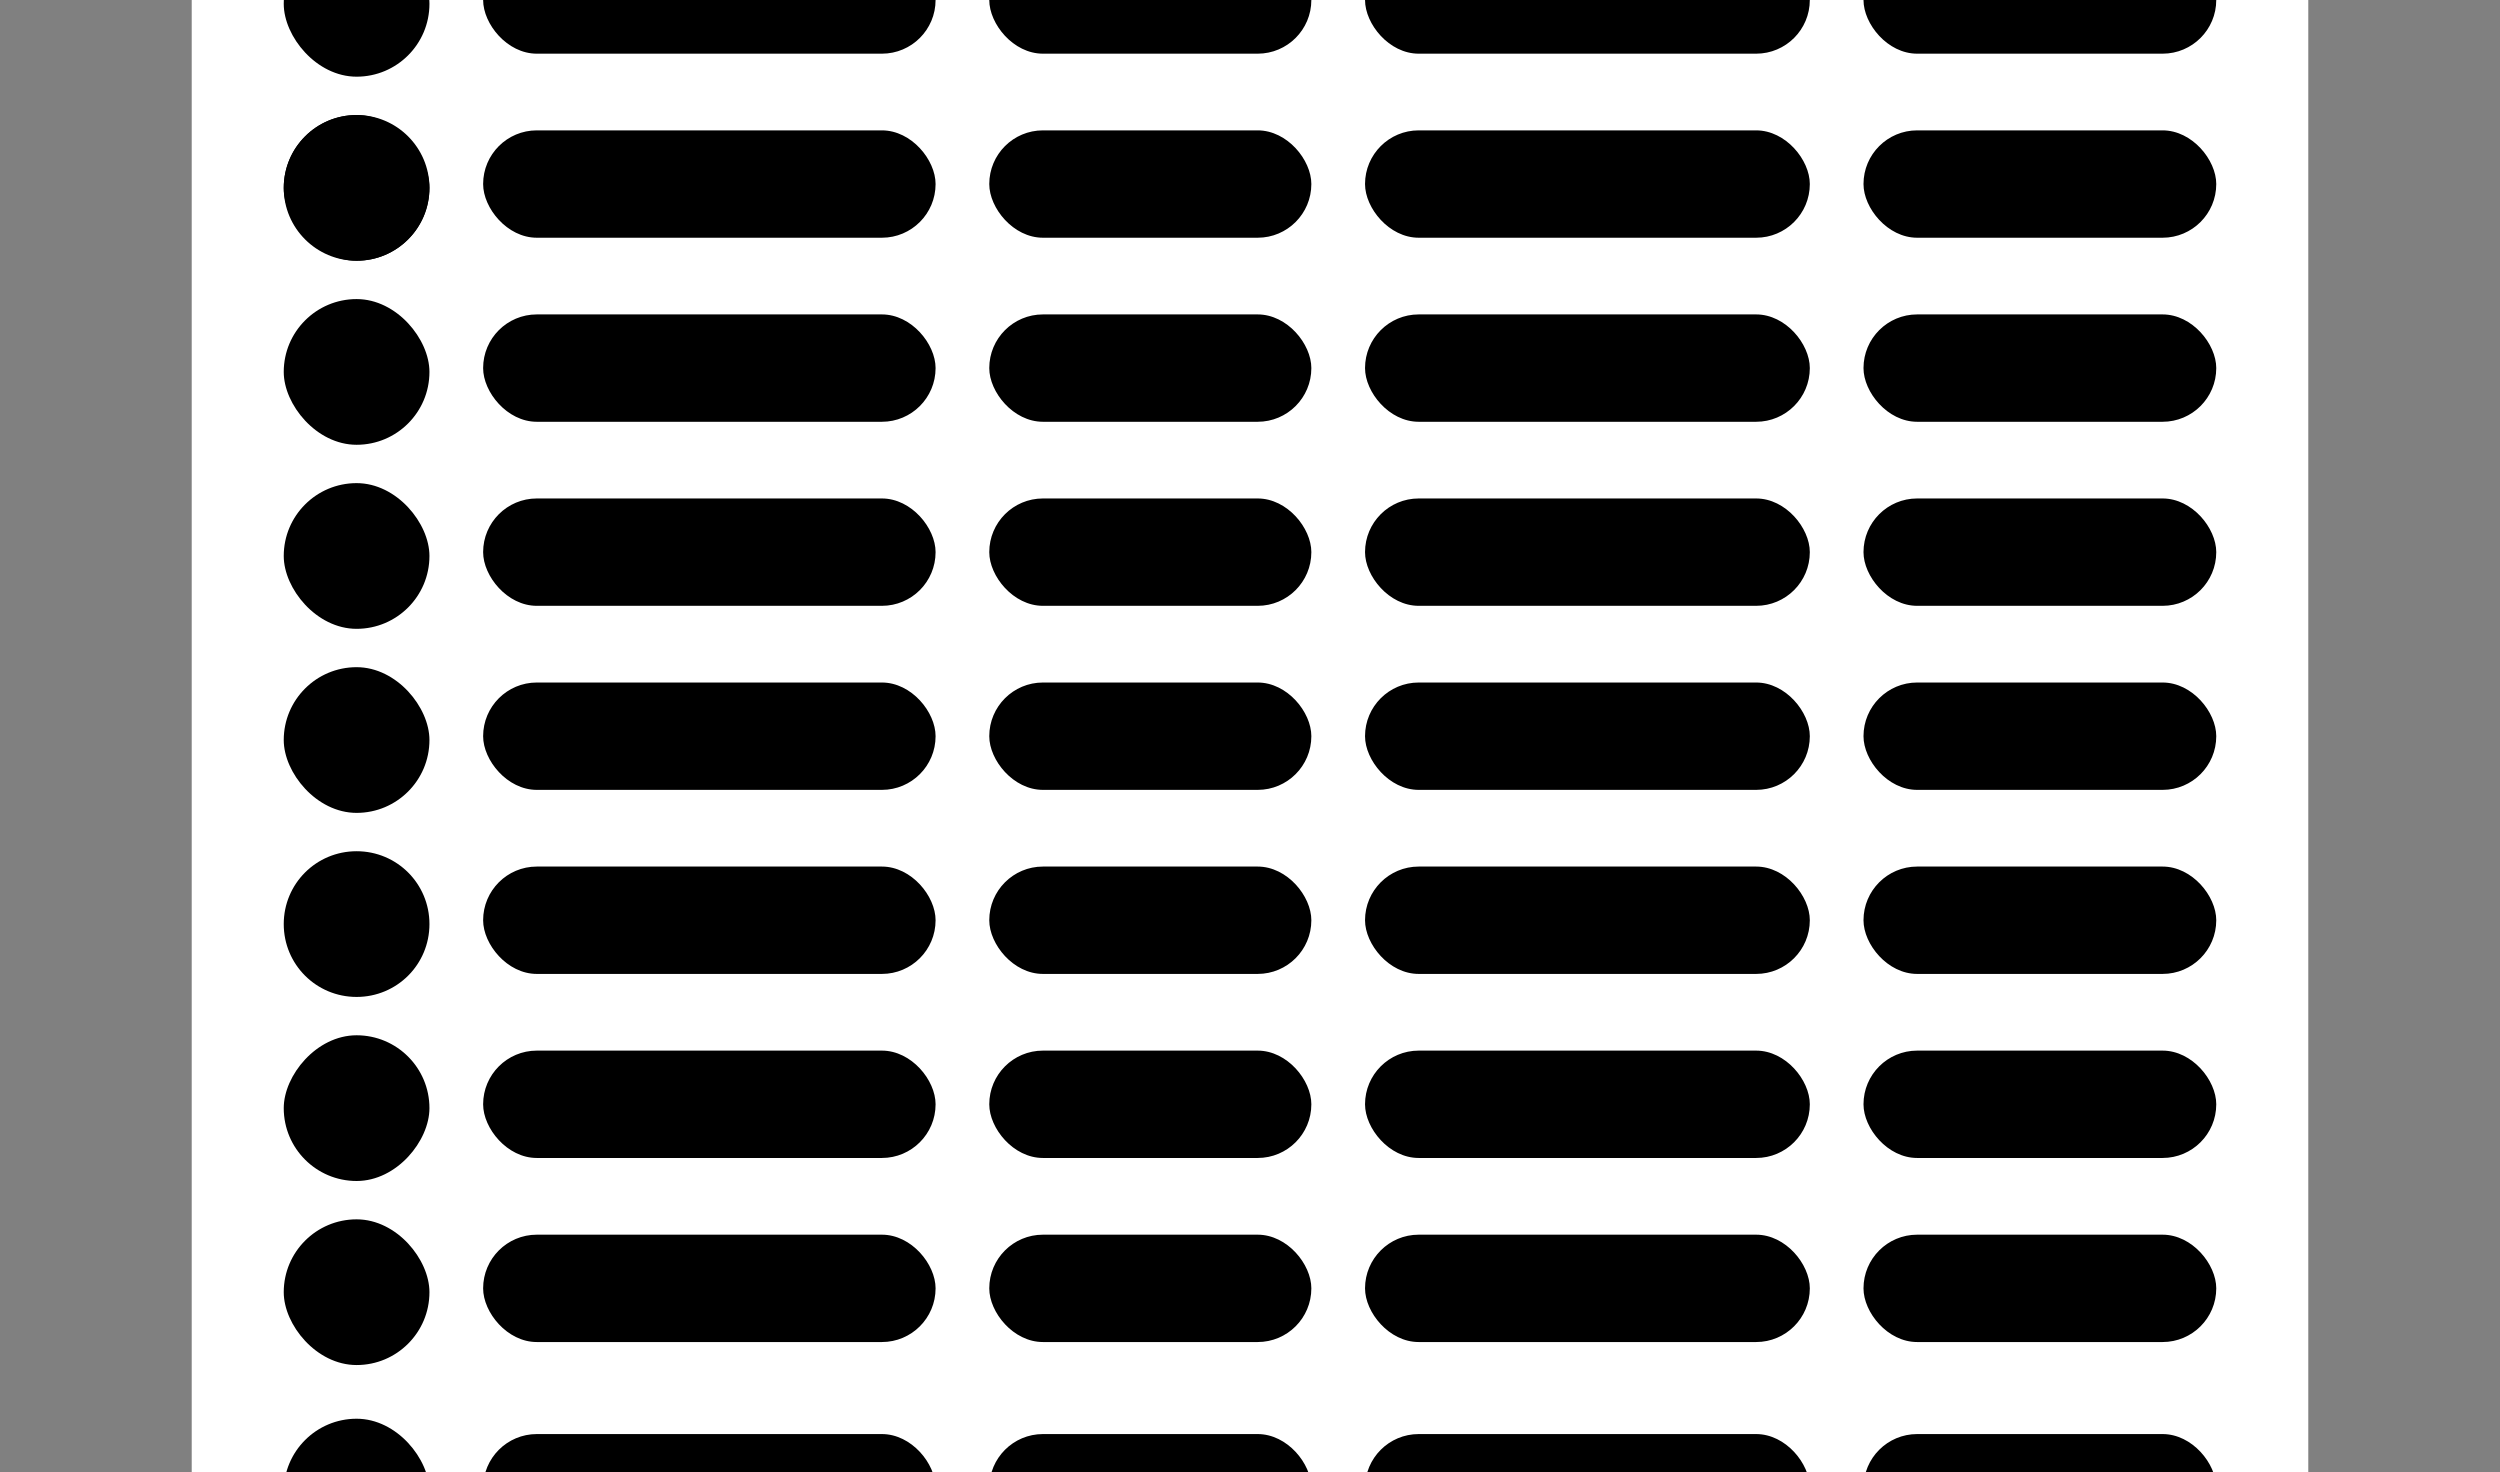 <svg width="326" height="192" viewBox="0 0 326 192" fill="none" xmlns="http://www.w3.org/2000/svg">
<rect x="0" y="0" width="326" height="192" fill="#808080" stroke="none"/>
<g>
<rect x="25" y="-20" width="276" height="232" rx="10" fill="white" style="fill:white;fill:white;fill-opacity:1;"/>
<g clip-path="url(#clip0_624_1653)">
<path d="M46.5 130C51.765 130 56 125.765 56 120.5C56 115.235 51.765 111 46.5 111C41.235 111 37 115.235 37 120.5C37 125.765 41.235 130 46.5 130Z" fill="#E9EAED" style="fill:#E9EAED;fill:color(display-p3 0.914 0.918 0.929);fill-opacity:1;"/>
</g>
<rect x="63" y="113" width="59" height="14" rx="7" fill="#F6F7F9" style="fill:#F6F7F9;fill:color(display-p3 0.965 0.969 0.977);fill-opacity:1;"/>
<rect x="129" y="113" width="42" height="14" rx="7" fill="#F6F7F9" style="fill:#F6F7F9;fill:color(display-p3 0.965 0.969 0.977);fill-opacity:1;"/>
<rect x="178" y="113" width="58" height="14" rx="7" fill="#F6F7F9" style="fill:#F6F7F9;fill:color(display-p3 0.965 0.969 0.977);fill-opacity:1;"/>
<rect x="243" y="113" width="46" height="14" rx="7" fill="#F6F7F9" style="fill:#F6F7F9;fill:color(display-p3 0.965 0.969 0.977);fill-opacity:1;"/>
<rect x="63" y="137" width="59" height="14" rx="7" fill="#F6F7F9" style="fill:#F6F7F9;fill:color(display-p3 0.965 0.969 0.977);fill-opacity:1;"/>
<rect x="129" y="137" width="42" height="14" rx="7" fill="#F6F7F9" style="fill:#F6F7F9;fill:color(display-p3 0.965 0.969 0.977);fill-opacity:1;"/>
<rect x="178" y="137" width="58" height="14" rx="7" fill="#F6F7F9" style="fill:#F6F7F9;fill:color(display-p3 0.965 0.969 0.977);fill-opacity:1;"/>
<rect x="243" y="137" width="46" height="14" rx="7" fill="#F6F7F9" style="fill:#F6F7F9;fill:color(display-p3 0.965 0.969 0.977);fill-opacity:1;"/>
<rect width="19" height="19.002" rx="9.5" transform="matrix(1 0 0 -1 37 154.002)" fill="#E9EAED" style="fill:#E9EAED;fill:color(display-p3 0.914 0.918 0.929);fill-opacity:1;"/>
<rect x="63" y="41" width="59" height="14" rx="7" fill="#F6F7F9" style="fill:#F6F7F9;fill:color(display-p3 0.965 0.969 0.977);fill-opacity:1;"/>
<rect x="129" y="41" width="42" height="14" rx="7" fill="#F6F7F9" style="fill:#F6F7F9;fill:color(display-p3 0.965 0.969 0.977);fill-opacity:1;"/>
<rect x="178" y="41" width="58" height="14" rx="7" fill="#F6F7F9" style="fill:#F6F7F9;fill:color(display-p3 0.965 0.969 0.977);fill-opacity:1;"/>
<rect x="243" y="41" width="46" height="14" rx="7" fill="#F6F7F9" style="fill:#F6F7F9;fill:color(display-p3 0.965 0.969 0.977);fill-opacity:1;"/>
<rect x="37" y="39" width="19" height="19" rx="9.5" fill="#E9EAED" style="fill:#E9EAED;fill:color(display-p3 0.914 0.918 0.929);fill-opacity:1;"/>
<rect x="63" y="89" width="59" height="14" rx="7" fill="#F6F7F9" style="fill:#F6F7F9;fill:color(display-p3 0.965 0.969 0.977);fill-opacity:1;"/>
<rect x="129" y="89" width="42" height="14" rx="7" fill="#F6F7F9" style="fill:#F6F7F9;fill:color(display-p3 0.965 0.969 0.977);fill-opacity:1;"/>
<rect x="178" y="89" width="58" height="14" rx="7" fill="#F6F7F9" style="fill:#F6F7F9;fill:color(display-p3 0.965 0.969 0.977);fill-opacity:1;"/>
<rect x="243" y="89" width="46" height="14" rx="7" fill="#F6F7F9" style="fill:#F6F7F9;fill:color(display-p3 0.965 0.969 0.977);fill-opacity:1;"/>
<rect x="37" y="87" width="19" height="19" rx="9.5" fill="#E9EAED" style="fill:#E9EAED;fill:color(display-p3 0.914 0.918 0.929);fill-opacity:1;"/>
<rect x="63" y="65" width="59" height="14" rx="7" fill="#F6F7F9" style="fill:#F6F7F9;fill:color(display-p3 0.965 0.969 0.977);fill-opacity:1;"/>
<rect x="129" y="65" width="42" height="14" rx="7" fill="#F6F7F9" style="fill:#F6F7F9;fill:color(display-p3 0.965 0.969 0.977);fill-opacity:1;"/>
<rect x="178" y="65" width="58" height="14" rx="7" fill="#F6F7F9" style="fill:#F6F7F9;fill:color(display-p3 0.965 0.969 0.977);fill-opacity:1;"/>
<rect x="243" y="65" width="46" height="14" rx="7" fill="#F6F7F9" style="fill:#F6F7F9;fill:color(display-p3 0.965 0.969 0.977);fill-opacity:1;"/>
<rect x="37" y="63" width="19" height="19" rx="9.5" fill="#E9EAED" style="fill:#E9EAED;fill:color(display-p3 0.914 0.918 0.929);fill-opacity:1;"/>
<rect x="63" y="-7" width="59" height="14" rx="7" fill="#F6F7F9" style="fill:#F6F7F9;fill:color(display-p3 0.965 0.969 0.977);fill-opacity:1;"/>
<rect x="129" y="-7" width="42" height="14" rx="7" fill="#F6F7F9" style="fill:#F6F7F9;fill:color(display-p3 0.965 0.969 0.977);fill-opacity:1;"/>
<rect x="178" y="-7" width="58" height="14" rx="7" fill="#F6F7F9" style="fill:#F6F7F9;fill:color(display-p3 0.965 0.969 0.977);fill-opacity:1;"/>
<rect x="243" y="-7" width="46" height="14" rx="7" fill="#F6F7F9" style="fill:#F6F7F9;fill:color(display-p3 0.965 0.969 0.977);fill-opacity:1;"/>
<rect x="37" y="-9" width="19" height="19" rx="9.5" fill="#E9EAED" style="fill:#E9EAED;fill:color(display-p3 0.914 0.918 0.929);fill-opacity:1;"/>
<rect x="63" y="17" width="59" height="14" rx="7" fill="#F6F7F9" style="fill:#F6F7F9;fill:color(display-p3 0.965 0.969 0.977);fill-opacity:1;"/>
<rect x="129" y="17" width="42" height="14" rx="7" fill="#F6F7F9" style="fill:#F6F7F9;fill:color(display-p3 0.965 0.969 0.977);fill-opacity:1;"/>
<rect x="178" y="17" width="58" height="14" rx="7" fill="#F6F7F9" style="fill:#F6F7F9;fill:color(display-p3 0.965 0.969 0.977);fill-opacity:1;"/>
<rect x="243" y="17" width="46" height="14" rx="7" fill="#F6F7F9" style="fill:#F6F7F9;fill:color(display-p3 0.965 0.969 0.977);fill-opacity:1;"/>
<rect x="37" y="15" width="19" height="19" rx="9.5" fill="#E9EAED" style="fill:#E9EAED;fill:color(display-p3 0.914 0.918 0.929);fill-opacity:1;"/>
<path d="M46.5 18L45.336 18.686L42.164 20.564L41 21.25V27.75L42.164 28.436L45.365 30.314L46.529 31L47.693 30.314L50.836 28.436L52 27.75V21.25L50.836 20.564L47.664 18.686L46.5 18ZM43.328 26.378V22.622L46.5 20.743L49.672 22.622V26.378L46.5 28.257L43.328 26.378Z" fill="#2A5ADA" style="fill:#2A5ADA;fill:color(display-p3 0.165 0.353 0.855);fill-opacity:1;"/>
<g clip-path="url(#clip1_624_1653)">
<path d="M46.5 15C51.747 15 56 19.254 56 24.5C56 29.747 51.747 34 46.5 34C41.254 34 37 29.747 37 24.5C37 19.254 41.254 15 46.5 15Z" fill="#E9EAED" style="fill:#E9EAED;fill:color(display-p3 0.914 0.918 0.929);fill-opacity:1;"/>
</g>
<rect x="63" y="161.002" width="59" height="14" rx="7" fill="#F6F7F9" style="fill:#F6F7F9;fill:color(display-p3 0.965 0.969 0.977);fill-opacity:1;"/>
<rect x="129" y="161.002" width="42" height="14" rx="7" fill="#F6F7F9" style="fill:#F6F7F9;fill:color(display-p3 0.965 0.969 0.977);fill-opacity:1;"/>
<rect x="178" y="161.002" width="58" height="14" rx="7" fill="#F6F7F9" style="fill:#F6F7F9;fill:color(display-p3 0.965 0.969 0.977);fill-opacity:1;"/>
<rect x="243" y="161.002" width="46" height="14" rx="7" fill="#F6F7F9" style="fill:#F6F7F9;fill:color(display-p3 0.965 0.969 0.977);fill-opacity:1;"/>
<rect x="37" y="159.002" width="19" height="19" rx="9.5" fill="#E9EAED" style="fill:#E9EAED;fill:color(display-p3 0.914 0.918 0.929);fill-opacity:1;"/>
<rect x="63" y="187.002" width="59" height="14" rx="7" fill="#F6F7F9" style="fill:#F6F7F9;fill:color(display-p3 0.965 0.969 0.977);fill-opacity:1;"/>
<rect x="129" y="187.002" width="42" height="14" rx="7" fill="#F6F7F9" style="fill:#F6F7F9;fill:color(display-p3 0.965 0.969 0.977);fill-opacity:1;"/>
<rect x="178" y="187.002" width="58" height="14" rx="7" fill="#F6F7F9" style="fill:#F6F7F9;fill:color(display-p3 0.965 0.969 0.977);fill-opacity:1;"/>
<rect x="243" y="187.002" width="46" height="14" rx="7" fill="#F6F7F9" style="fill:#F6F7F9;fill:color(display-p3 0.965 0.969 0.977);fill-opacity:1;"/>
<rect x="37" y="185.002" width="19" height="19" rx="9.5" fill="#E9EAED" style="fill:#E9EAED;fill:color(display-p3 0.914 0.918 0.929);fill-opacity:1;"/>
</g>
<defs>
<filter id="filter0_d_624_1653" x="0" y="-45" width="326" height="282" filterUnits="userSpaceOnUse" color-interpolation-filters="sRGB">
<feFlood flood-opacity="0" result="BackgroundImageFix"/>
<feColorMatrix in="SourceAlpha" type="matrix" values="0 0 0 0 0 0 0 0 0 0 0 0 0 0 0 0 0 0 127 0" result="hardAlpha"/>
<feOffset/>
<feGaussianBlur stdDeviation="12.5"/>
<feComposite in2="hardAlpha" operator="out"/>
<feColorMatrix type="matrix" values="0 0 0 0 0.896 0 0 0 0 0.87 0 0 0 0 0.844 0 0 0 0.5 0"/>
<feBlend mode="normal" in2="BackgroundImageFix" result="effect1_dropShadow_624_1653"/>
<feBlend mode="normal" in="SourceGraphic" in2="effect1_dropShadow_624_1653" result="shape"/>
</filter>
<clipPath id="clip0_624_1653">
<rect width="19" height="19" fill="white" style="fill:white;fill:white;fill-opacity:1;" transform="translate(37 111)"/>
</clipPath>
<clipPath id="clip1_624_1653">
<rect width="19" height="19" fill="white" style="fill:white;fill:white;fill-opacity:1;" transform="translate(37 15)"/>
</clipPath>
</defs>
</svg>
